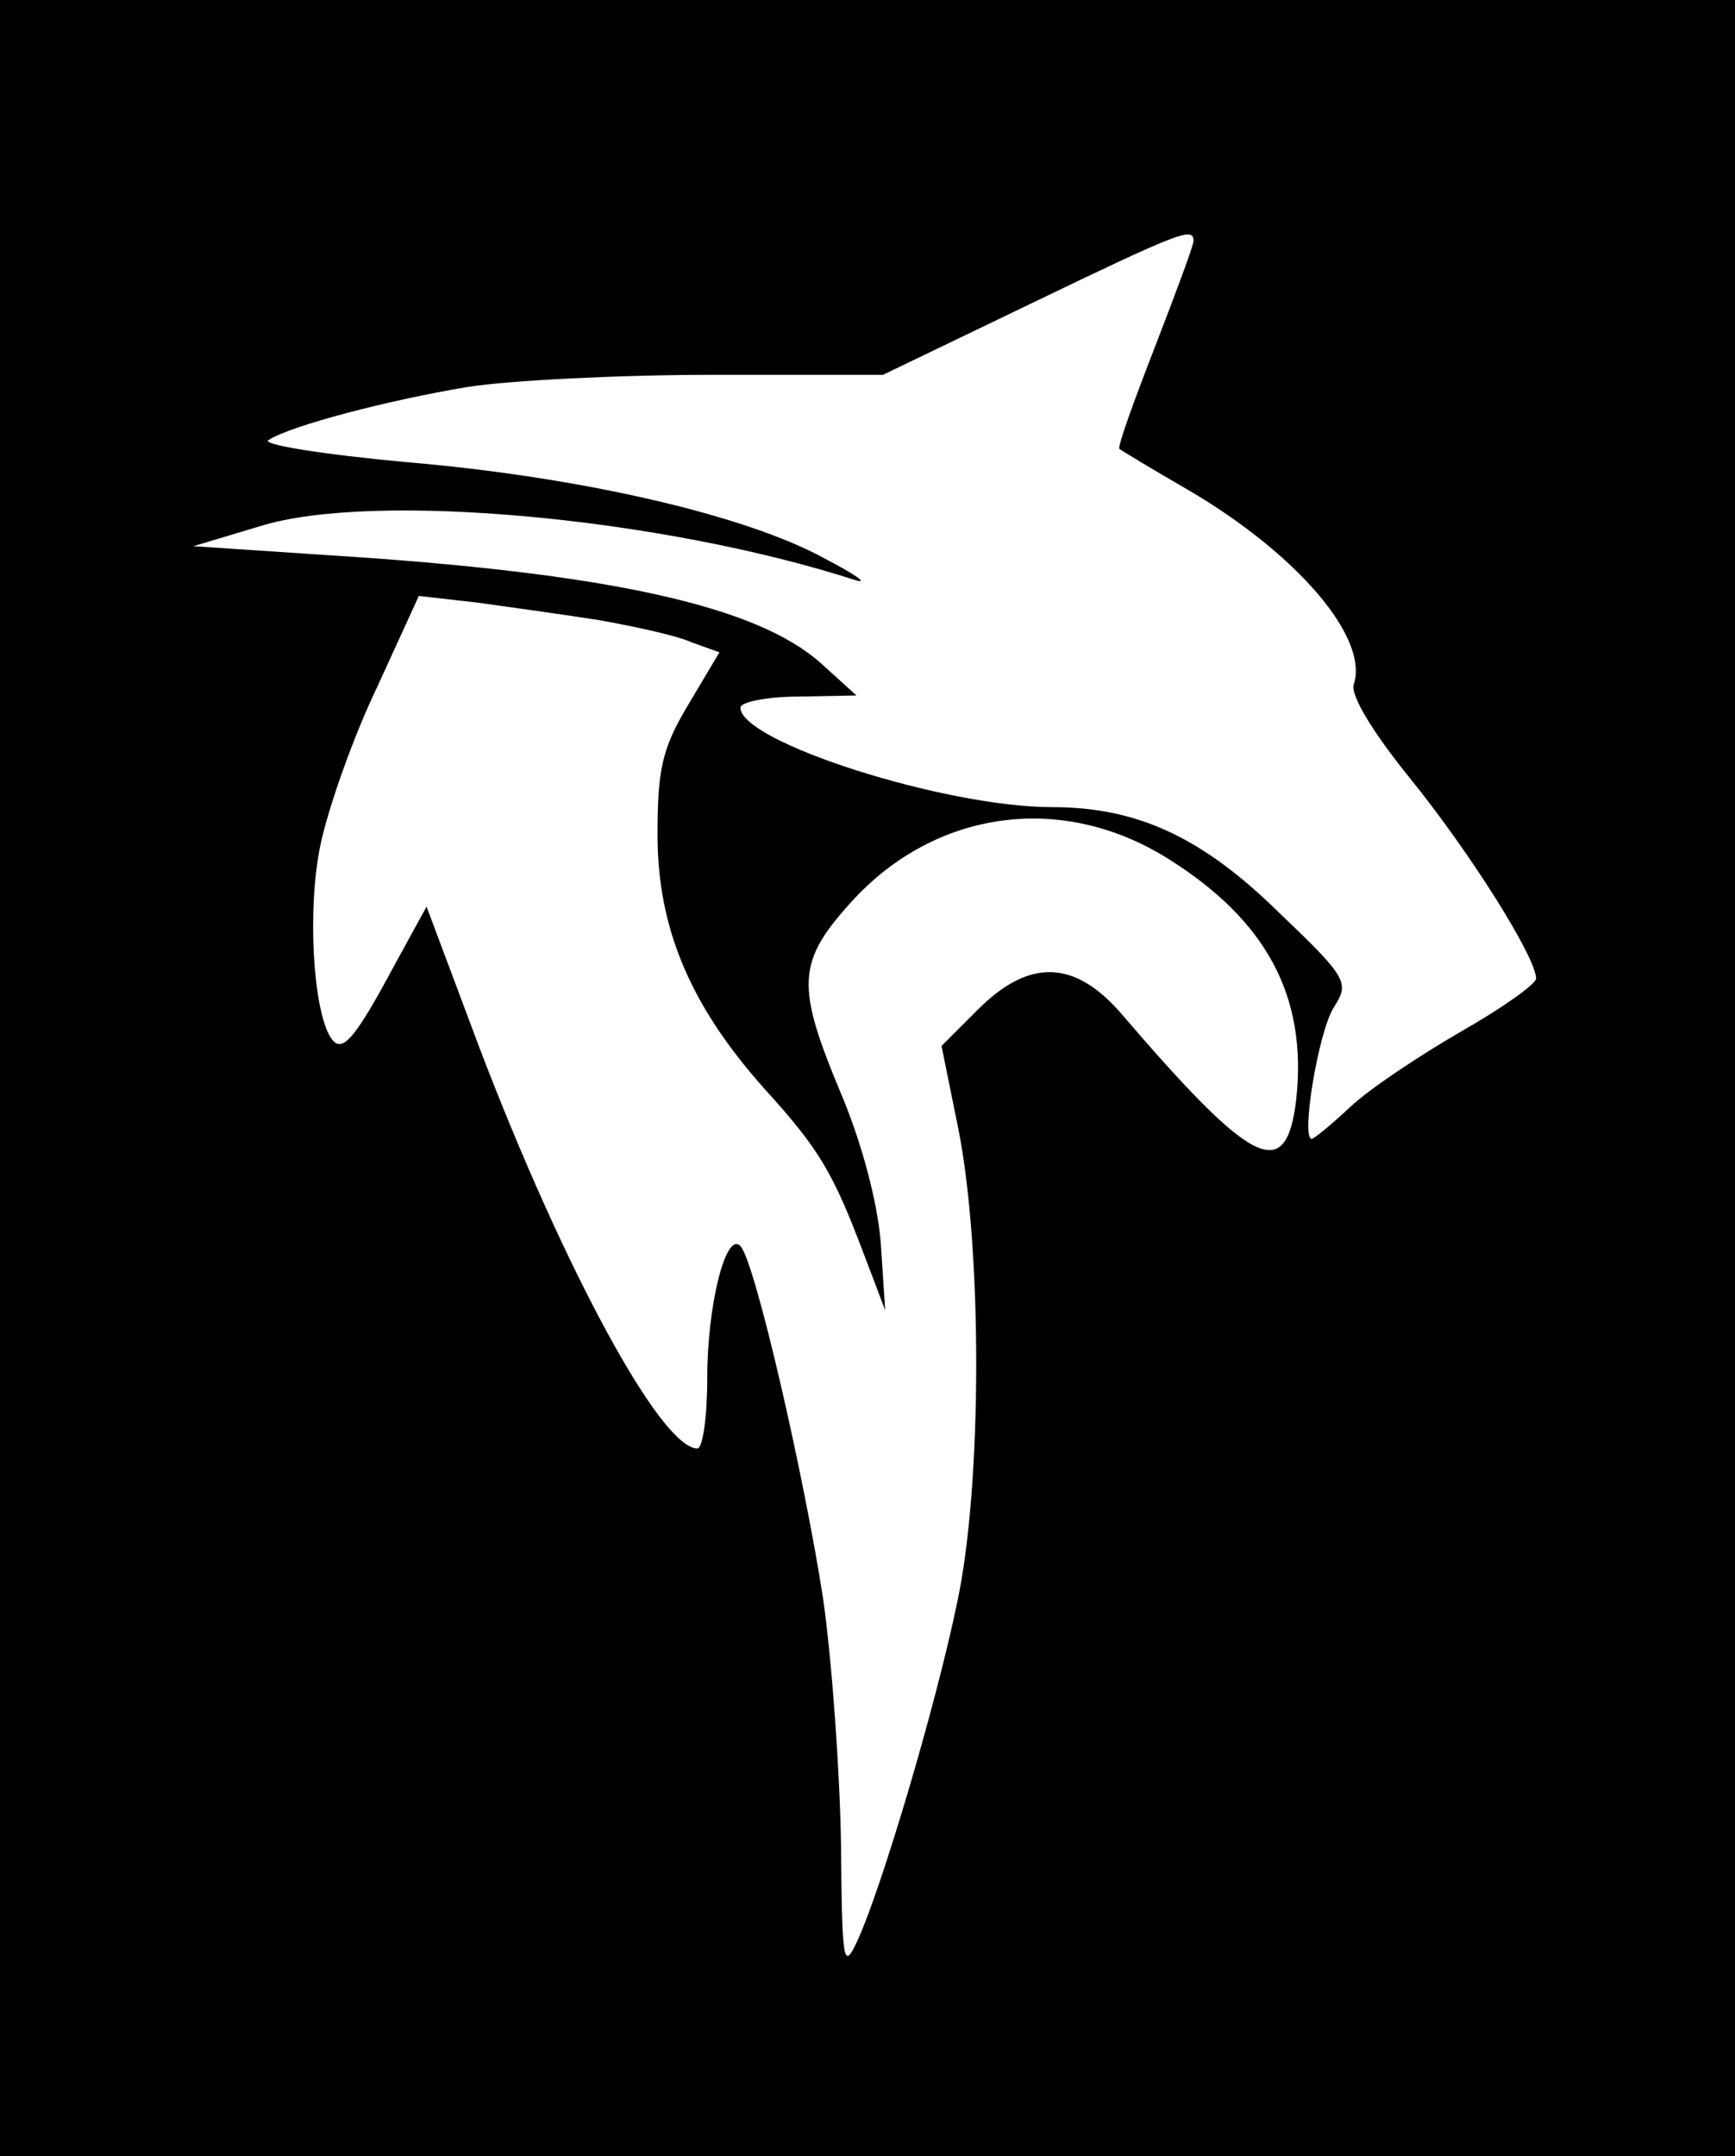 <?xml version="1.0" standalone="no"?>
<!DOCTYPE svg PUBLIC "-//W3C//DTD SVG 20010904//EN"
 "http://www.w3.org/TR/2001/REC-SVG-20010904/DTD/svg10.dtd">
<svg version="1.0" xmlns="http://www.w3.org/2000/svg"
 width="157pt" height="195pt" viewBox="0 0 157 195"
 preserveAspectRatio="xMidYMid meet">

<g transform="translate(0,195) scale(0.1,-0.1)"
fill="#000000" stroke="none">
<path d="M0 975 l0 -975 785 0 785 0 0 975 0 975 -785 0 -785 0 0 -975z m1080
757 c0 -4 -16 -47 -35 -96 -19 -49 -34 -90 -32 -92 1 -1 29 -18 62 -37 99 -58
164 -134 150 -176 -3 -10 17 -43 51 -85 55 -68 114 -162 114 -181 0 -5 -31
-27 -68 -48 -38 -22 -83 -52 -100 -68 -17 -16 -33 -29 -35 -29 -10 0 6 97 20
119 14 22 13 26 -49 85 -70 69 -129 96 -206 96 -97 0 -282 59 -282 90 0 5 24
10 53 10 l52 1 -32 29 c-58 52 -192 82 -448 98 l-120 8 60 18 c102 32 364 8
540 -49 11 -3 -2 6 -29 20 -73 40 -224 74 -378 87 -76 7 -132 16 -125 20 20
13 108 36 180 48 38 6 138 11 222 11 l154 0 133 64 c137 66 148 70 148 57z
m-537 -343 c33 -6 70 -14 83 -20 l25 -9 -28 -47 c-24 -40 -28 -59 -28 -118 0
-85 30 -155 97 -230 50 -55 62 -76 90 -150 l19 -50 -4 61 c-3 37 -17 90 -36
135 -41 98 -40 119 10 174 76 83 190 98 285 39 90 -56 127 -125 117 -218 -9
-77 -39 -62 -159 78 -42 48 -83 49 -129 3 l-33 -33 15 -74 c22 -109 22 -324
-1 -430 -19 -92 -68 -257 -90 -305 -13 -28 -14 -21 -15 88 -1 64 -8 163 -16
220 -17 111 -62 307 -75 320 -13 14 -30 -53 -30 -119 0 -35 -4 -64 -9 -64 -33
0 -121 163 -197 362 l-48 128 -28 -51 c-38 -71 -49 -83 -59 -67 -16 26 -21
117 -9 174 7 33 29 96 51 142 l38 83 53 -6 c29 -4 79 -11 111 -16z"/>
</g>
</svg>
